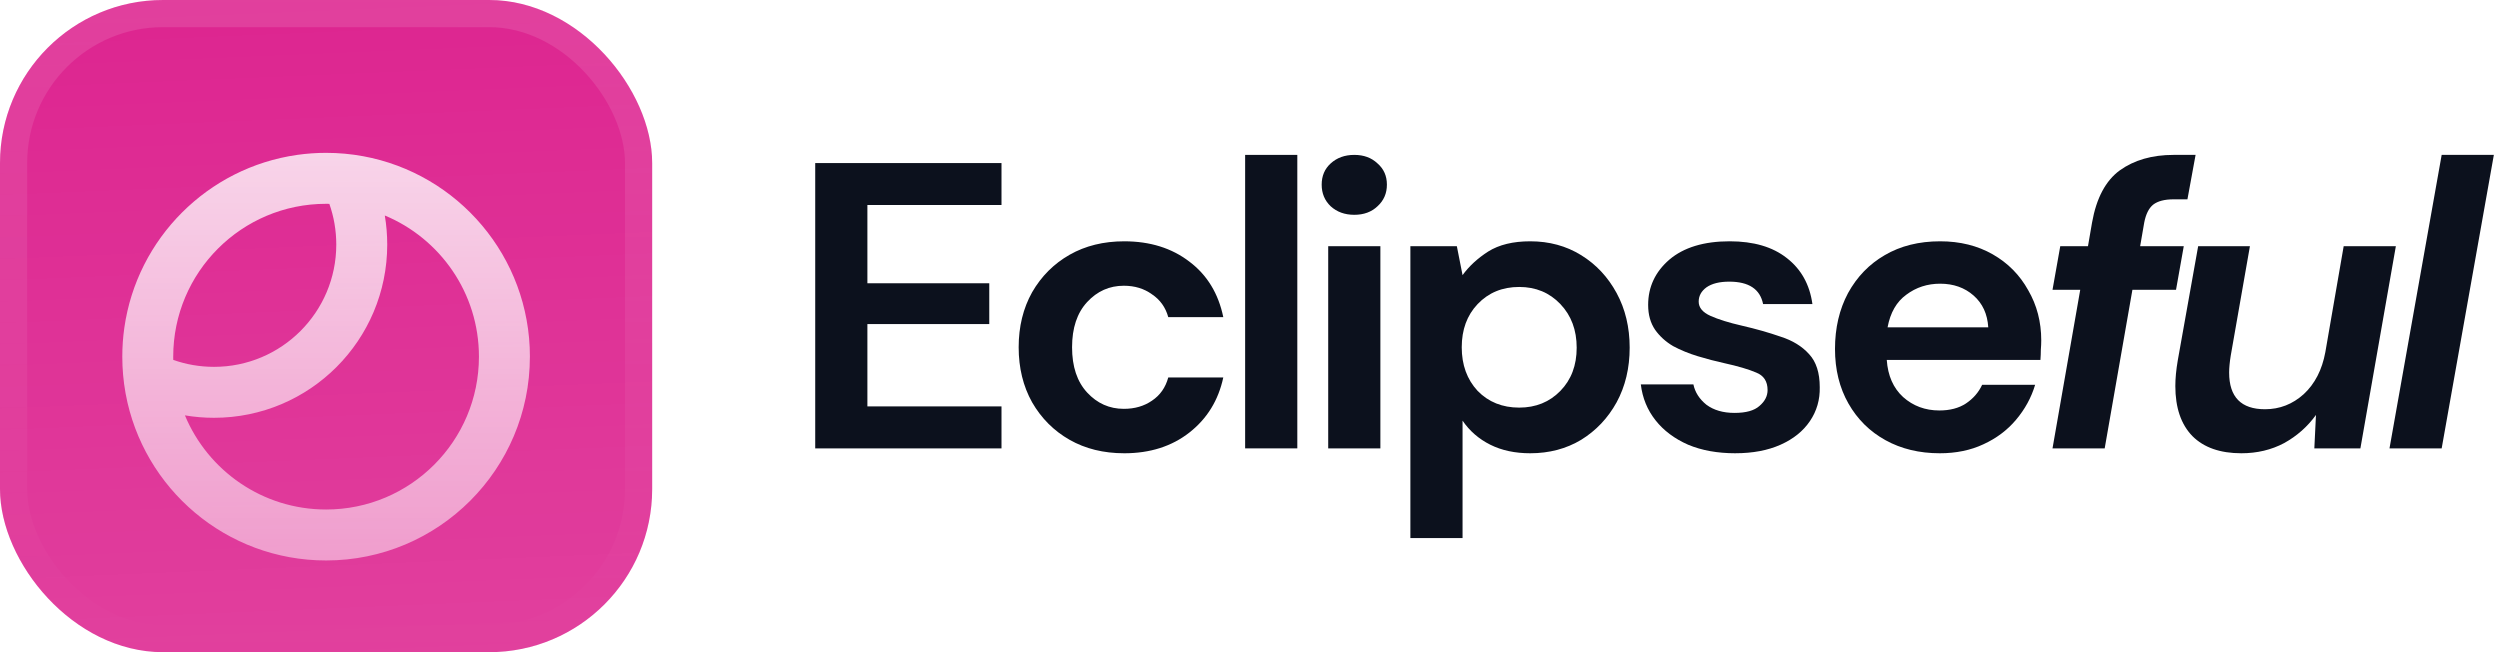 <svg fill="none" height="48" viewBox="0 0 184 48" width="184" xmlns="http://www.w3.org/2000/svg" xmlns:xlink="http://www.w3.org/1999/xlink"><filter id="a" color-interpolation-filters="sRGB" filterUnits="userSpaceOnUse" height="54" width="48" x="0" y="-3"><feFlood flood-opacity="0" result="BackgroundImageFix"/><feBlend in="SourceGraphic" in2="BackgroundImageFix" mode="normal" result="shape"/><feColorMatrix in="SourceAlpha" result="hardAlpha" type="matrix" values="0 0 0 0 0 0 0 0 0 0 0 0 0 0 0 0 0 0 127 0"/><feOffset dy="-3"/><feGaussianBlur stdDeviation="1.5"/><feComposite in2="hardAlpha" k2="-1" k3="1" operator="arithmetic"/><feColorMatrix type="matrix" values="0 0 0 0 0 0 0 0 0 0 0 0 0 0 0 0 0 0 0.1 0"/><feBlend in2="shape" mode="normal" result="effect1_innerShadow_3046_38748"/><feColorMatrix in="SourceAlpha" result="hardAlpha" type="matrix" values="0 0 0 0 0 0 0 0 0 0 0 0 0 0 0 0 0 0 127 0"/><feOffset dy="3"/><feGaussianBlur stdDeviation="1.5"/><feComposite in2="hardAlpha" k2="-1" k3="1" operator="arithmetic"/><feColorMatrix type="matrix" values="0 0 0 0 1 0 0 0 0 1 0 0 0 0 1 0 0 0 0.1 0"/><feBlend in2="effect1_innerShadow_3046_38748" mode="normal" result="effect2_innerShadow_3046_38748"/><feColorMatrix in="SourceAlpha" result="hardAlpha" type="matrix" values="0 0 0 0 0 0 0 0 0 0 0 0 0 0 0 0 0 0 127 0"/><feMorphology in="SourceAlpha" operator="erode" radius="1" result="effect3_innerShadow_3046_38748"/><feOffset/><feComposite in2="hardAlpha" k2="-1" k3="1" operator="arithmetic"/><feColorMatrix type="matrix" values="0 0 0 0 0.063 0 0 0 0 0.094 0 0 0 0 0.157 0 0 0 0.24 0"/><feBlend in2="effect2_innerShadow_3046_38748" mode="normal" result="effect3_innerShadow_3046_38748"/></filter><filter id="b" color-interpolation-filters="sRGB" filterUnits="userSpaceOnUse" height="42" width="36" x="6" y="5.25"><feFlood flood-opacity="0" result="BackgroundImageFix"/><feColorMatrix in="SourceAlpha" result="hardAlpha" type="matrix" values="0 0 0 0 0 0 0 0 0 0 0 0 0 0 0 0 0 0 127 0"/><feMorphology in="SourceAlpha" operator="erode" radius="1.5" result="effect1_dropShadow_3046_38748"/><feOffset dy="2.25"/><feGaussianBlur stdDeviation="2.25"/><feComposite in2="hardAlpha" operator="out"/><feColorMatrix type="matrix" values="0 0 0 0 0.141 0 0 0 0 0.141 0 0 0 0 0.141 0 0 0 0.1 0"/><feBlend in2="BackgroundImageFix" mode="normal" result="effect1_dropShadow_3046_38748"/><feBlend in="SourceGraphic" in2="effect1_dropShadow_3046_38748" mode="normal" result="shape"/></filter><linearGradient id="c" gradientUnits="userSpaceOnUse" x1="24" x2="26" y1="0" y2="48"><stop offset="0" stop-color="#fff" stop-opacity="0"/><stop offset="1" stop-color="#fff" stop-opacity=".12"/></linearGradient><linearGradient id="d" gradientUnits="userSpaceOnUse" x1="24" x2="24" y1="9" y2="39"><stop offset="0" stop-color="#fff" stop-opacity=".8"/><stop offset="1" stop-color="#fff" stop-opacity=".5"/></linearGradient><linearGradient id="e" gradientUnits="userSpaceOnUse" x1="24" x2="24" y1="0" y2="48"><stop offset="0" stop-color="#fff" stop-opacity=".12"/><stop offset="1" stop-color="#fff" stop-opacity="0"/></linearGradient><clipPath id="f"><rect height="48" rx="12" width="48"/></clipPath><g filter="url(#a)"><g clip-path="url(#f)"><rect fill="#dd2590" height="48" rx="12" width="48"/><path d="m0 0h48v48h-48z" fill="url(#c)"/><g filter="url(#b)"><path clip-rule="evenodd" d="m39 24c0 8.284-6.716 15-15 15-7.356 0-13.475-5.295-14.754-12.281-.004-.021-.008-.042-.011-.063-.154-.862-.234-1.749-.234-2.655 0-.723.051-1.435.15-2.131.936-6.579 6.14-11.783 12.719-12.719.011-.002.022-.003.033-.005.685-.096 1.386-.146 2.098-.146.928 0 1.837.084 2.719.246 6.987 1.279 12.281 7.398 12.281 14.754zm-3.75 0c0 6.213-5.037 11.25-11.25 11.25-4.682 0-8.696-2.86-10.39-6.929.696.118 1.411.179 2.14.179 7.042 0 12.75-5.708 12.75-12.75 0-.729-.061-1.444-.179-2.14 4.069 1.694 6.929 5.708 6.929 10.39zm-11.011-11.248c.331.938.511 1.946.511 2.998 0 4.971-4.029 9-9 9-1.051 0-2.06-.18-2.998-.511-.002-.079-.003-.159-.003-.239 0-6.213 5.037-11.25 11.25-11.25.08 0 .159.001.239.003z" fill="url(#d)" fill-rule="evenodd"/></g></g><rect height="46" rx="11" stroke="url(#e)" stroke-width="2" width="46" x="1" y="1"/></g><g fill="#0c111d"><path d="m60 33v-21h13.71v3.09h-9.87v5.76h8.97v3h-8.97v6.06h9.87v3.09z"/><path d="m82.744 33.36c-1.52 0-2.86-.33-4.02-.99s-2.08-1.58-2.76-2.76c-.66-1.18-.99-2.53-.99-4.05s.33-2.87.99-4.05c.68-1.18 1.6-2.1 2.76-2.76s2.5-.99 4.02-.99c1.9 0 3.5.5 4.8 1.5 1.3.98 2.13 2.34 2.49 4.08h-4.05c-.2-.72-.6-1.28-1.2-1.68-.58-.42-1.27-.63-2.07-.63-1.06 0-1.96.4-2.7 1.2s-1.11 1.91-1.11 3.33.37 2.53 1.11 3.33 1.64 1.2 2.7 1.2c.8 0 1.49-.2 2.07-.6.6-.4 1-.97 1.2-1.71h4.05c-.36 1.68-1.19 3.03-2.49 4.05s-2.9 1.53-4.8 1.53z"/><path d="m91.642 33v-21.6h3.84v21.6z"/><path d="m99.676 15.81c-.7 0-1.28-.21-1.74-.63-.44-.42-.66-.95-.66-1.59s.22-1.16.66-1.56c.46-.42 1.04-.63 1.74-.63.7 0 1.27.21 1.71.63.46.4.69.92.69 1.56s-.23 1.17-.69 1.59c-.44.42-1.01.63-1.71.63zm-1.92 17.19v-14.88h3.84v14.88z"/><path d="m103.804 39.6v-21.48h3.42l.42 2.13c.48-.66 1.11-1.24 1.89-1.74.8-.5 1.83-.75 3.09-.75 1.4 0 2.65.34 3.75 1.02s1.97 1.61 2.61 2.79.96 2.52.96 4.02-.32 2.84-.96 4.02c-.64 1.16-1.51 2.08-2.61 2.76-1.1.66-2.35.99-3.75.99-1.12 0-2.1-.21-2.94-.63s-1.52-1.01-2.04-1.77v8.64zm8.01-9.6c1.22 0 2.23-.41 3.03-1.23s1.2-1.88 1.2-3.18-.4-2.37-1.2-3.21-1.81-1.26-3.03-1.26c-1.24 0-2.26.42-3.06 1.26-.78.82-1.17 1.88-1.17 3.18s.39 2.37 1.17 3.21c.8.82 1.82 1.23 3.06 1.23z"/><path d="m127.724 33.36c-1.32 0-2.48-.21-3.48-.63-1-.44-1.8-1.04-2.4-1.8s-.96-1.64-1.08-2.64h3.87c.12.58.44 1.08.96 1.5.54.4 1.23.6 2.07.6s1.45-.17 1.83-.51c.4-.34.6-.73.6-1.17 0-.64-.28-1.07-.84-1.29-.56-.24-1.34-.47-2.34-.69-.64-.14-1.29-.31-1.95-.51s-1.27-.45-1.83-.75c-.54-.32-.98-.72-1.32-1.2-.34-.5-.51-1.11-.51-1.83 0-1.32.52-2.43 1.56-3.33 1.06-.9 2.54-1.35 4.44-1.35 1.76 0 3.16.41 4.2 1.23 1.06.82 1.69 1.95 1.89 3.39h-3.63c-.22-1.1-1.05-1.65-2.49-1.65-.72 0-1.28.14-1.68.42-.38.28-.57.63-.57 1.05 0 .44.29.79.87 1.05s1.35.5 2.31.72c1.04.24 1.99.51 2.85.81.88.28 1.58.71 2.1 1.29.52.56.78 1.37.78 2.43.02.92-.22 1.75-.72 2.49s-1.22 1.32-2.16 1.74-2.05.63-3.33.63z"/><path d="m142.766 33.36c-1.5 0-2.83-.32-3.99-.96s-2.07-1.54-2.73-2.7-.99-2.5-.99-4.02c0-1.54.32-2.91.96-4.11.66-1.2 1.56-2.13 2.7-2.79 1.16-.68 2.52-1.02 4.08-1.02 1.46 0 2.75.32 3.87.96s1.99 1.52 2.61 2.64c.64 1.1.96 2.33.96 3.69 0 .22-.01.45-.03.69 0 .24-.01.49-.03.75h-11.31c.08 1.16.48 2.07 1.2 2.73.74.66 1.63.99 2.67.99.78 0 1.43-.17 1.95-.51.54-.36.94-.82 1.2-1.38h3.9c-.28.94-.75 1.8-1.41 2.58-.64.76-1.44 1.36-2.4 1.8-.94.44-2.01.66-3.21.66zm.03-12.48c-.94 0-1.77.27-2.49.81-.72.52-1.18 1.32-1.38 2.4h7.41c-.06-.98-.42-1.76-1.08-2.34s-1.48-.87-2.46-.87z"/><path d="m151.065 33 2.04-11.67h-2.04l.57-3.21h2.04l.3-1.74c.32-1.8 1-3.08 2.04-3.84 1.06-.76 2.38-1.14 3.96-1.14h1.62l-.6 3.27h-1.02c-.66 0-1.16.13-1.5.39-.32.26-.54.7-.66 1.32l-.3 1.74h3.21l-.57 3.21h-3.21l-2.04 11.67z"/><path d="m164.965 33.36c-1.56 0-2.76-.42-3.6-1.26-.84-.86-1.26-2.09-1.26-3.69 0-.56.06-1.19.18-1.89l1.5-8.4h3.81l-1.41 8.04c-.04.24-.07.47-.09.69-.02.2-.03.39-.03.57 0 1.8.88 2.7 2.64 2.7 1.08 0 2.03-.37 2.85-1.11.82-.76 1.35-1.79 1.59-3.09l1.35-7.8h3.84l-2.61 14.88h-3.39l.12-2.46c-.62.86-1.4 1.55-2.34 2.07-.94.5-1.99.75-3.15.75z"/><path d="m175.867 33 3.84-21.6h3.84l-3.84 21.6z"/></g></svg>